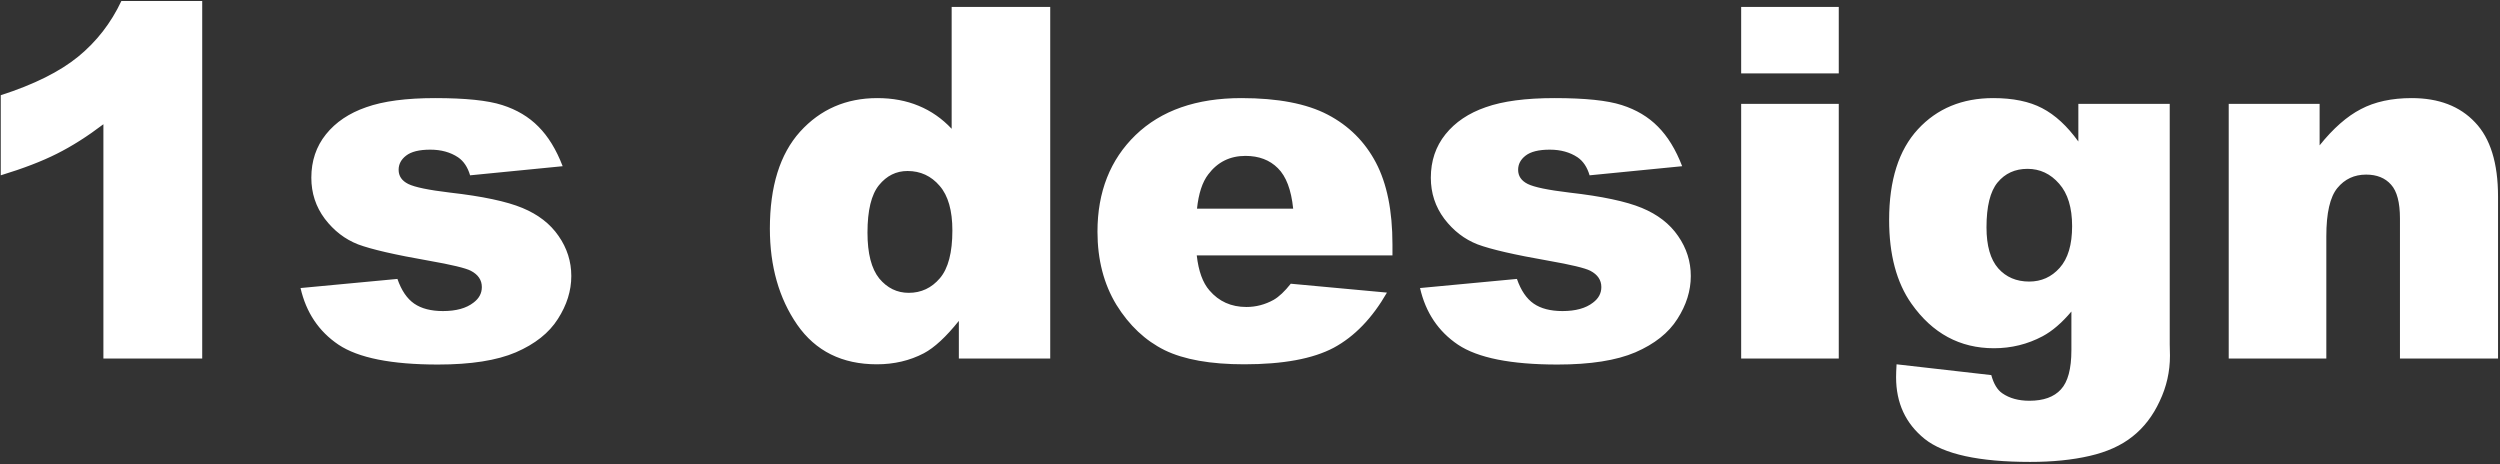 <svg width="1018" height="189" viewBox="0 0 1018 189" fill="none" xmlns="http://www.w3.org/2000/svg">
<rect x="0" y="0" width="1018" height="189" fill="#333333" stroke="none"/>
<path d="M82.34 0.395V146H42.105V50.59C35.595 55.538 29.28 59.542 23.16 62.602C17.105 65.662 9.488 68.591 0.309 71.391V38.773C13.85 34.411 24.365 29.171 31.852 23.051C39.339 16.931 45.198 9.379 49.43 0.395H82.34ZM122.379 117.289L161.832 113.578C163.46 118.266 165.738 121.618 168.668 123.637C171.598 125.655 175.504 126.664 180.387 126.664C185.725 126.664 189.859 125.525 192.789 123.246C195.068 121.553 196.207 119.438 196.207 116.898C196.207 114.034 194.71 111.82 191.715 110.258C189.566 109.151 183.87 107.784 174.625 106.156C160.823 103.747 151.22 101.534 145.816 99.516C140.478 97.432 135.953 93.949 132.242 89.066C128.596 84.184 126.773 78.617 126.773 72.367C126.773 65.531 128.759 59.639 132.73 54.691C136.702 49.743 142.171 46.065 149.137 43.656C156.103 41.182 165.445 39.945 177.164 39.945C189.534 39.945 198.648 40.889 204.508 42.777C210.432 44.665 215.348 47.595 219.254 51.566C223.225 55.538 226.513 60.909 229.117 67.68L191.422 71.391C190.445 68.07 188.818 65.629 186.539 64.066C183.414 61.983 179.638 60.941 175.211 60.941C170.719 60.941 167.431 61.755 165.348 63.383C163.329 64.945 162.32 66.866 162.32 69.144C162.32 71.684 163.622 73.604 166.227 74.906C168.831 76.208 174.495 77.38 183.219 78.422C196.435 79.919 206.266 82.003 212.711 84.672C219.156 87.341 224.072 91.15 227.457 96.098C230.908 101.046 232.633 106.482 232.633 112.406C232.633 118.396 230.81 124.223 227.164 129.887C223.583 135.551 217.887 140.076 210.074 143.461C202.327 146.781 191.747 148.441 178.336 148.441C159.391 148.441 145.882 145.74 137.809 140.336C129.801 134.932 124.658 127.25 122.379 117.289ZM427.652 2.836V146H390.445V130.668C385.237 137.178 380.484 141.573 376.188 143.852C370.458 146.846 364.078 148.344 357.047 148.344C342.919 148.344 332.112 142.973 324.625 132.23C317.203 121.488 313.492 108.435 313.492 93.07C313.492 75.883 317.594 62.732 325.797 53.617C334.065 44.503 344.547 39.945 357.242 39.945C363.427 39.945 369.026 40.987 374.039 43.07C379.117 45.154 383.609 48.279 387.516 52.445V2.836H427.652ZM387.809 93.852C387.809 85.713 386.083 79.659 382.633 75.688C379.182 71.651 374.82 69.633 369.547 69.633C364.924 69.633 361.051 71.553 357.926 75.394C354.801 79.236 353.238 85.681 353.238 94.731C353.238 103.194 354.833 109.411 358.023 113.383C361.279 117.289 365.283 119.242 370.035 119.242C375.113 119.242 379.345 117.257 382.73 113.285C386.116 109.314 387.809 102.836 387.809 93.852ZM567.008 104.008H487.32C488.036 110.388 489.762 115.141 492.496 118.266C496.337 122.758 501.35 125.004 507.535 125.004C511.441 125.004 515.152 124.027 518.668 122.074C520.816 120.837 523.128 118.656 525.602 115.531L564.762 119.145C558.772 129.561 551.546 137.048 543.082 141.605C534.618 146.098 522.477 148.344 506.656 148.344C492.919 148.344 482.112 146.423 474.234 142.582C466.357 138.676 459.814 132.523 454.605 124.125C449.462 115.661 446.891 105.733 446.891 94.34C446.891 78.129 452.066 65.01 462.418 54.984C472.835 44.958 487.19 39.945 505.484 39.945C520.328 39.945 532.047 42.191 540.641 46.684C549.234 51.176 555.777 57.686 560.27 66.215C564.762 74.743 567.008 85.844 567.008 99.516V104.008ZM526.578 84.965C525.797 77.283 523.714 71.781 520.328 68.461C517.008 65.141 512.613 63.48 507.145 63.48C500.829 63.48 495.784 65.987 492.008 71C489.599 74.125 488.069 78.78 487.418 84.965H526.578ZM578.238 117.289L617.691 113.578C619.319 118.266 621.598 121.618 624.527 123.637C627.457 125.655 631.363 126.664 636.246 126.664C641.585 126.664 645.719 125.525 648.648 123.246C650.927 121.553 652.066 119.438 652.066 116.898C652.066 114.034 650.569 111.82 647.574 110.258C645.426 109.151 639.729 107.784 630.484 106.156C616.682 103.747 607.079 101.534 601.676 99.516C596.337 97.432 591.812 93.949 588.102 89.066C584.456 84.184 582.633 78.617 582.633 72.367C582.633 65.531 584.618 59.639 588.59 54.691C592.561 49.743 598.03 46.065 604.996 43.656C611.962 41.182 621.305 39.945 633.023 39.945C645.393 39.945 654.508 40.889 660.367 42.777C666.292 44.665 671.207 47.595 675.113 51.566C679.085 55.538 682.372 60.909 684.977 67.68L647.281 71.391C646.305 68.07 644.677 65.629 642.398 64.066C639.273 61.983 635.497 60.941 631.07 60.941C626.578 60.941 623.29 61.755 621.207 63.383C619.189 64.945 618.18 66.866 618.18 69.144C618.18 71.684 619.482 73.604 622.086 74.906C624.69 76.208 630.354 77.38 639.078 78.422C652.294 79.919 662.125 82.003 668.57 84.672C675.016 87.341 679.931 91.15 683.316 96.098C686.767 101.046 688.492 106.482 688.492 112.406C688.492 118.396 686.669 124.223 683.023 129.887C679.443 135.551 673.746 140.076 665.934 143.461C658.186 146.781 647.607 148.441 634.195 148.441C615.25 148.441 601.741 145.74 593.668 140.336C585.66 134.932 580.517 127.25 578.238 117.289ZM709 2.836H748.746V29.887H709V2.836ZM709 42.289H748.746V146H709V42.289ZM846.305 42.289H883.512V140.238L883.609 144.828C883.609 151.339 882.21 157.523 879.41 163.383C876.676 169.307 872.997 174.092 868.375 177.738C863.818 181.384 857.991 184.021 850.895 185.648C843.863 187.276 835.79 188.09 826.676 188.09C805.842 188.09 791.52 184.965 783.707 178.715C775.96 172.465 772.086 164.099 772.086 153.617C772.086 152.315 772.151 150.557 772.281 148.344L810.855 152.738C811.832 156.319 813.329 158.793 815.348 160.16C818.277 162.178 821.956 163.188 826.383 163.188C832.112 163.188 836.376 161.658 839.176 158.598C842.04 155.538 843.473 150.199 843.473 142.582V126.859C839.566 131.482 835.66 134.835 831.754 136.918C825.634 140.173 819.026 141.801 811.93 141.801C798.062 141.801 786.865 135.746 778.336 123.637C772.281 115.043 769.254 103.682 769.254 89.555C769.254 73.409 773.16 61.104 780.973 52.641C788.785 44.177 799.007 39.945 811.637 39.945C819.71 39.945 826.35 41.312 831.559 44.047C836.832 46.781 841.747 51.306 846.305 57.621V42.289ZM808.902 92.582C808.902 100.069 810.497 105.635 813.688 109.281C816.878 112.862 821.077 114.652 826.285 114.652C831.233 114.652 835.367 112.797 838.688 109.086C842.073 105.31 843.766 99.646 843.766 92.094C843.766 84.542 842.008 78.78 838.492 74.809C834.977 70.772 830.68 68.754 825.602 68.754C820.523 68.754 816.454 70.609 813.395 74.32C810.4 77.966 808.902 84.053 808.902 92.582ZM907.535 42.289H944.547V59.184C950.081 52.283 955.68 47.367 961.344 44.438C967.008 41.443 973.909 39.945 982.047 39.945C993.049 39.945 1001.64 43.233 1007.83 49.809C1014.08 56.319 1017.2 66.41 1017.2 80.082V146H977.262V88.969C977.262 82.458 976.057 77.868 973.648 75.199C971.24 72.465 967.854 71.098 963.492 71.098C958.674 71.098 954.768 72.921 951.773 76.566C948.779 80.212 947.281 86.755 947.281 96.195V146H907.535V42.289Z" fill="white"/>
</svg>
